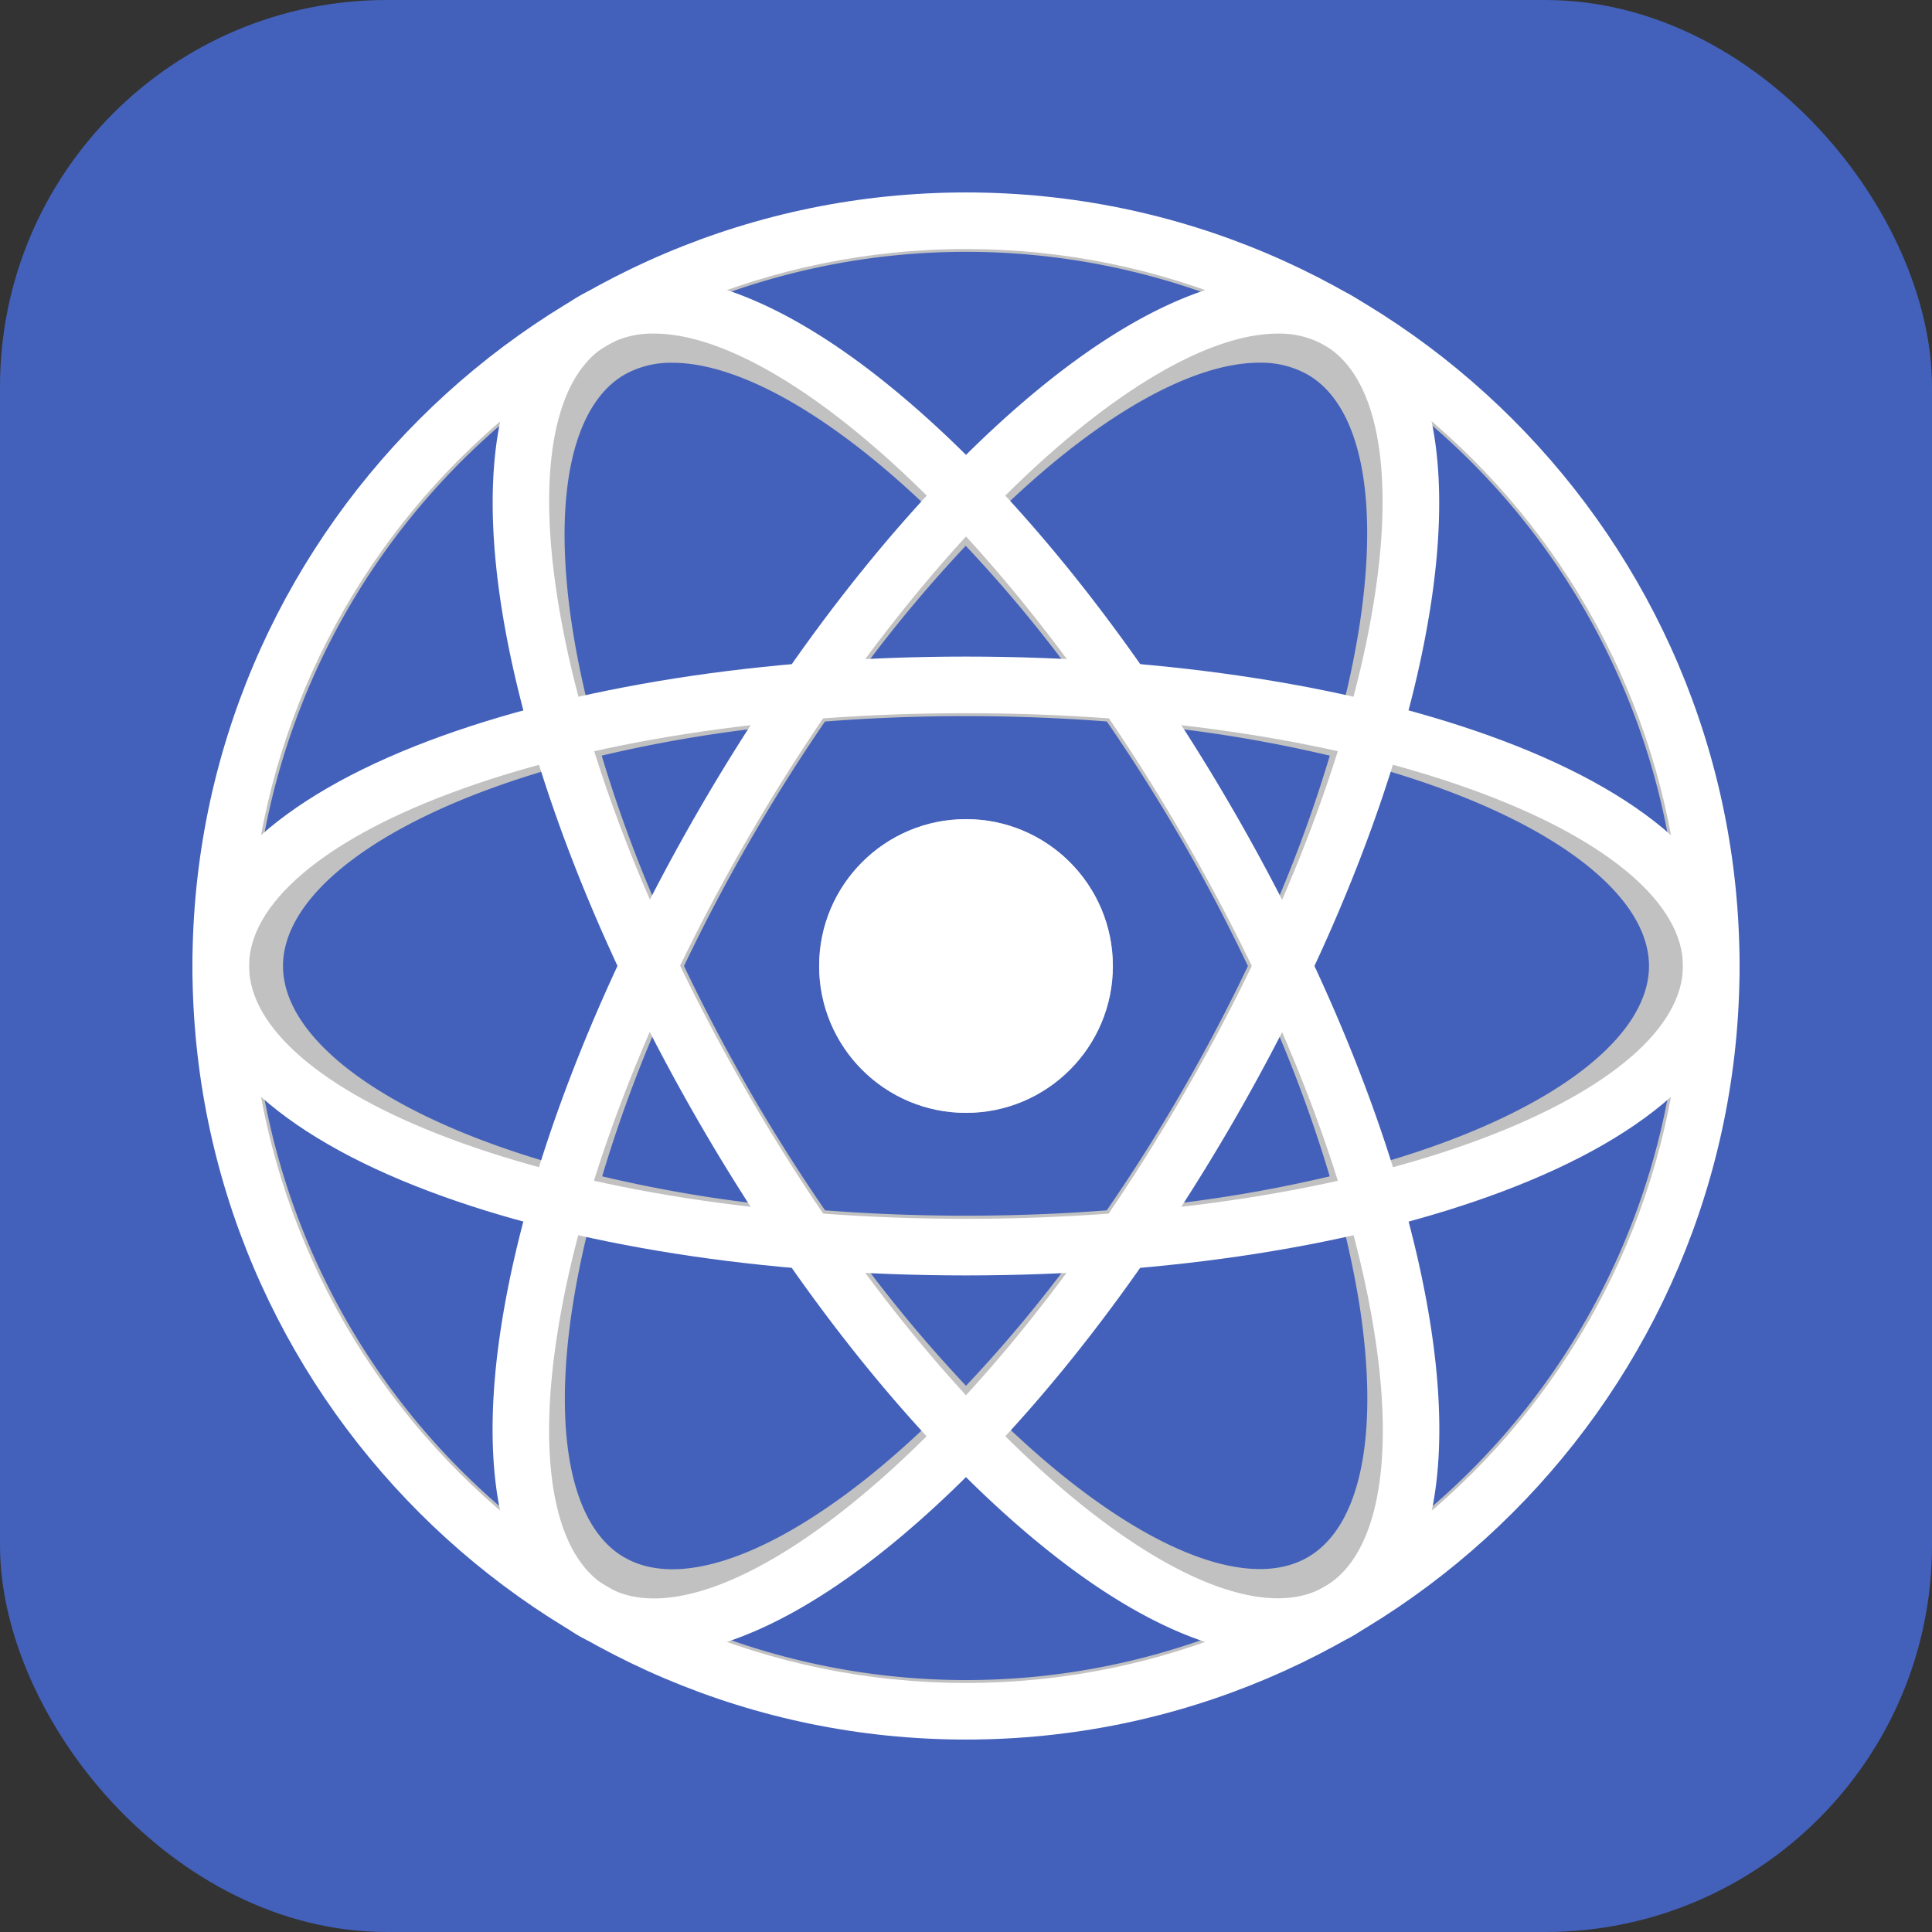 <svg xmlns="http://www.w3.org/2000/svg" viewBox="0 0 512 512"><rect x="0" y="0" width="512" height="512" fill="#333333" stroke="none"/><defs><style>.cls-1{fill:#4361ba;}.cls-2{fill:#c1c1c1;}.cls-3{fill:#fff;}</style></defs><title>icon_footballnative</title><g id="Capa_3" data-name="Capa 3"><rect class="cls-1" width="512" height="512" rx="102.5" ry="102.5"/></g><g id="Capa_2" data-name="Capa 2"><circle class="cls-2" cx="256" cy="256" r="38.92"/><path class="cls-2" d="M256,51.17C143.06,51.17,51.17,143.05,51.17,256S143.06,460.84,256,460.84,460.83,368.95,460.83,256,368.94,51.17,256,51.17ZM443.57,231.06c-12.73-17.05-38.27-31.54-72.16-41.62,1.8-7.44,3.25-14.71,4.32-21.73,3.86-25.51,2.41-46.36-4-61.31A189.25,189.25,0,0,1,443.57,231.06ZM346.5,99.25c13.94,8,19,32.15,13.84,66.13-1,6.47-2.32,13.16-4,20a390.69,390.69,0,0,0-54.43-8.95,394.92,394.92,0,0,0-35.09-42.84c25.79-24.51,49.77-37.47,66.89-37.47A25.16,25.16,0,0,1,346.5,99.25ZM173,274.44c3.8,7.44,7.83,14.92,12.17,22.43s8.81,14.78,13.41,21.87a362.5,362.5,0,0,1-39-7A364.56,364.56,0,0,1,173,274.44ZM173,237.68a362.33,362.33,0,0,1-13.54-37.43,362.28,362.28,0,0,1,39.19-7q-6.86,10.57-13.42,21.87T173,237.68ZM181.27,256c5.25-11,11.07-22.12,17.43-33.13,6.5-11.26,13.18-21.8,19.93-31.66,11.91-.92,24.38-1.43,37.37-1.43s25.43.5,37.32,1.42c6.92,10.06,13.62,20.64,20,31.66S325.47,245,330.71,256c-5.24,11-11.05,22.08-17.41,33.09s-13.06,21.6-20,31.66c-11.89.92-24.34,1.42-37.32,1.42s-25.43-.5-37.33-1.42c-6.92-10.06-13.62-20.64-20-31.66Q189,272.23,181.27,256Zm145.52,40.82q6.45-11.18,12.17-22.43a364.45,364.45,0,0,1,13.43,37.35,362.39,362.39,0,0,1-39,7Q320.28,308.11,326.79,296.87ZM339,237.56q-5.73-11.23-12.17-22.43t-13.42-21.87a362.44,362.44,0,0,1,39,7A364.5,364.5,0,0,1,339,237.56Zm-57.45-62.62c-8.34-.43-16.84-.68-25.51-.68s-17.26.25-25.65.69a362.18,362.18,0,0,1,25.54-30.31A364.61,364.61,0,0,1,281.51,174.94Zm-71.44,1.5a390.48,390.48,0,0,0-54.63,9c-10.69-44.37-6.42-76.66,10.06-86.18a25,25,0,0,1,12.68-3.12c13.65,0,31.63,8.33,51.5,24.2,5.11,4.08,10.24,8.59,15.35,13.44A390.75,390.75,0,0,0,210.07,176.44ZM164.13,256a394.92,394.92,0,0,0-19.56,51.81C100.82,294.87,75,275,75,256s25.83-38.88,69.6-51.81A390.46,390.46,0,0,0,164.13,256Zm1.38,156.76c-13.94-8-19-32.15-13.84-66.12,1-6.47,2.32-13.16,4-20a390.69,390.69,0,0,0,54.42,8.95,395.15,395.15,0,0,0,35,42.7c-5.1,4.84-10.22,9.33-15.32,13.4C202.83,413.11,179.43,420.8,165.5,412.74Zm65-75.68c8.34.43,16.84.68,25.51.68s17.17-.25,25.51-.68A364.72,364.72,0,0,1,256,367.25,364.78,364.78,0,0,1,230.49,337.06Zm71.46-1.5a390.7,390.7,0,0,0,54.42-9c1.64,6.85,3,13.55,4,20,5.14,34,.1,58.08-13.84,66.12s-37.33.36-64.19-21.08c-5.1-4.07-10.21-8.57-15.31-13.4A395.16,395.16,0,0,0,301.95,335.56ZM347.88,256a394.9,394.9,0,0,0,19.56-51.8C411.18,217.13,437,237,437,256s-25.81,38.87-69.56,51.8A394.85,394.85,0,0,0,347.88,256ZM328.21,81.09c-21.14,2.49-46.47,17.36-72.15,41.69-5.54-5.28-11.11-10.17-16.66-14.6C219.17,92,200.32,82.83,184.13,80.95a188.84,188.84,0,0,1,144.08.14ZM140.57,106.17c-8.35,19.56-8.11,48.9.11,83.25C106.74,199.49,81.17,214,68.43,231.06A189.26,189.26,0,0,1,140.57,106.17ZM68.43,280.94c12.73,17.05,38.27,31.54,72.16,41.62-1.8,7.44-3.25,14.71-4.32,21.73-3.86,25.52-2.41,46.36,4,61.31A189.25,189.25,0,0,1,68.43,280.94ZM184.08,431c16.2-1.86,35.07-11,55.33-27.2,5.53-4.42,11.08-9.29,16.6-14.54,5.52,5.26,11.07,10.13,16.6,14.54,20.26,16.18,39.12,25.34,55.32,27.2a188.82,188.82,0,0,1-143.85,0Zm187.65-25.42c6.41-14.95,7.87-35.8,4-61.31-1.06-7-2.52-14.29-4.32-21.73,33.89-10.08,59.43-24.57,72.16-41.62A189.25,189.25,0,0,1,371.73,405.61Z"/></g><g id="Capa_4" data-name="Capa 4"><circle class="cls-3" cx="256" cy="256" r="38.92"/><path class="cls-3" d="M256,338c-53.64,0-104.17-7.92-142.3-22.3C73.27,300.45,51,279.24,51,256s22.27-44.44,62.7-59.7C151.83,181.92,202.36,174,256,174s104.17,7.92,142.3,22.3C438.73,211.56,461,232.76,461,256s-22.27,44.45-62.7,59.7C360.17,330.08,309.64,338,256,338Zm0-149c-51.87,0-100.53,7.58-137,21.34C85.32,223,66,239.69,66,256s19.32,33,53,45.66C155.47,315.42,204.13,323,256,323s100.53-7.58,137-21.34c33.68-12.7,53-29.35,53-45.66s-19.32-33-53-45.66C356.53,196.58,307.87,189,256,189Z"/><path class="cls-3" d="M338.8,438.56c-17.83,0-39.59-10-63.34-29.48C243.93,383.26,211.8,343.45,185,297s-45.23-94.18-51.83-134.39c-7-42.64.22-72.53,20.35-84.15s49.62-2.94,83,24.45C268.07,128.74,300.2,168.55,327,215s45.23,94.18,51.83,134.39c7,42.64-.22,72.53-20.35,84.15A38.79,38.79,0,0,1,338.8,438.56ZM173.38,88.41a24.4,24.4,0,0,0-12.38,3c-14.13,8.16-18.88,33.21-13,68.73,6.32,38.47,24.09,84.4,50,129.32s56.83,83.27,87,108c27.84,22.81,51.91,31.22,66,23.06s18.88-33.21,13-68.72c-6.32-38.47-24.09-84.4-50-129.32s-56.83-83.27-87-108C206.17,97.42,187.42,88.41,173.38,88.41Z"/><path class="cls-3" d="M173.2,438.56a38.79,38.79,0,0,1-19.7-5c-20.13-11.62-27.36-41.51-20.35-84.15,6.61-40.21,25-87.94,51.83-134.39s58.95-86.26,90.47-112.08c33.42-27.39,62.92-36.08,83-24.45s27.36,41.51,20.35,84.15c-6.61,40.21-25,87.94-51.83,134.39s-58.95,86.26-90.47,112.08C212.8,428.54,191,438.56,173.2,438.56ZM338.62,88.41c-14,0-32.79,9-53.66,26.11-30.16,24.71-61,63.06-87,108s-43.7,90.85-50,129.32c-5.84,35.52-1.08,60.57,13,68.72s38.2-.25,66-23.06c30.16-24.71,61-63.06,87-108s43.7-90.85,50-129.32c5.84-35.52,1.08-60.57-13-68.73A24.41,24.41,0,0,0,338.62,88.41Z"/><path class="cls-3" d="M256,461C143,461,51,369,51,256S143,51,256,51s205,92,205,205S369,461,256,461Zm0-395C151.23,66,66,151.23,66,256s85.23,190,190,190,190-85.23,190-190S360.77,66,256,66Z"/></g></svg>
